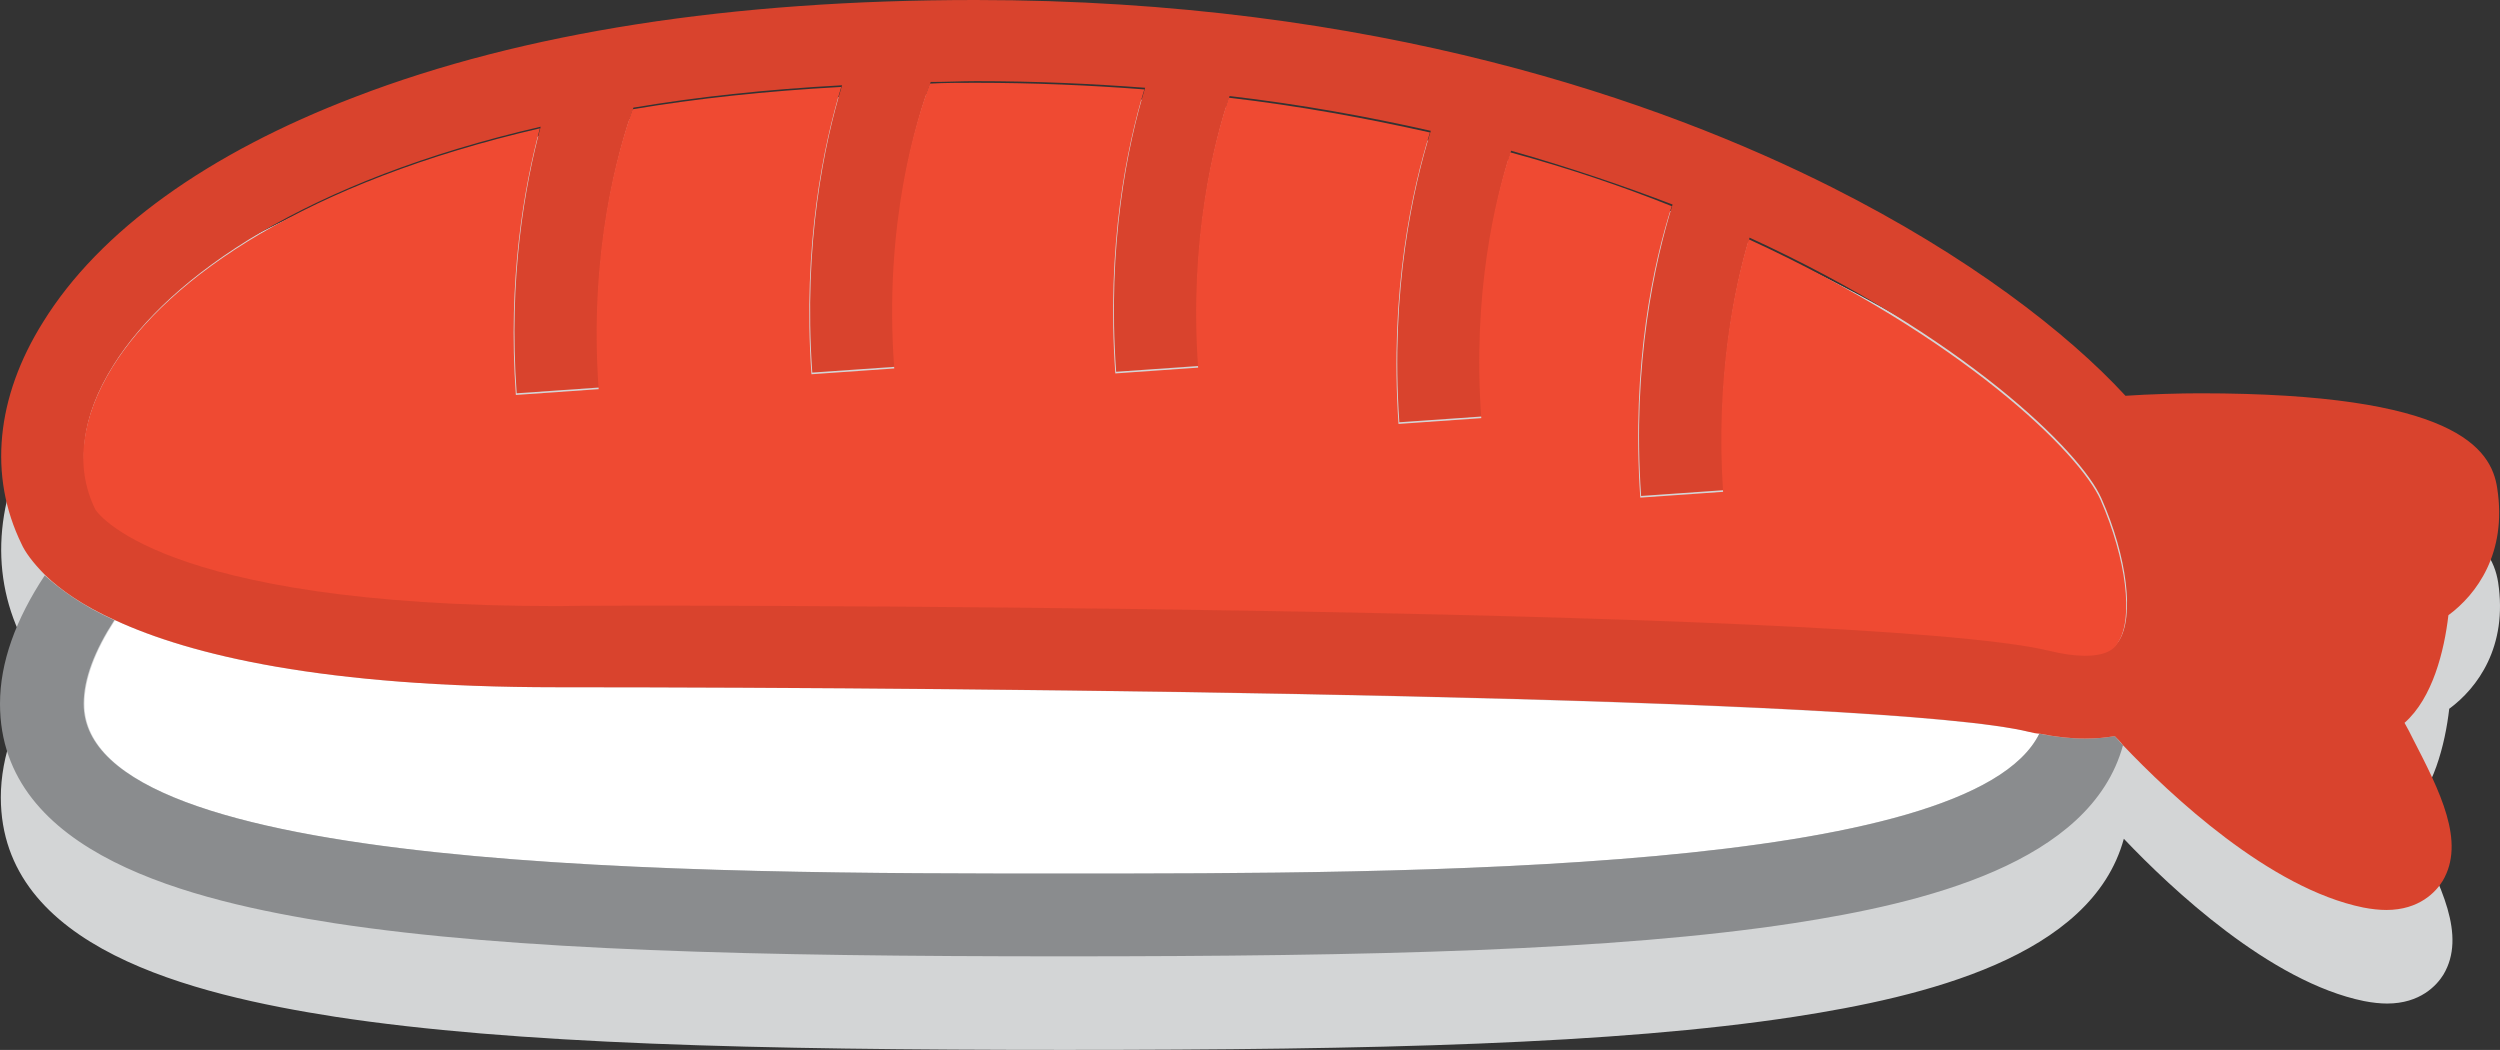 <!-- <svg xmlns="http://www.w3.org/2000/svg" viewBox="0 0 128 128">
<defs>
<style>
  .cls-1{isolation:isolate;}.cls-2{mix-blend-mode:multiply;}.cls-3{fill:#191828;stroke:#191828;}.cls-3,.cls-4,.cls-5{stroke-linecap:round;stroke-linejoin:round;}.cls-4{fill:#fcf1e6;stroke:#fcf1e6;}.cls-5{fill:#e27329;stroke:#e27329;}
</style>
</defs>
<title>sushi</title>
<g class="cls-1"><g id="icons" class="cls-2"><ellipse class="cls-3" cx="52.5" cy="40.5" rx="24" ry="10"/><ellipse class="cls-3" cx="52.5" cy="40.5" rx="24" ry="10"/><ellipse class="cls-3" cx="52.5" cy="60.5" rx="24" ry="10"/><rect class="cls-3" x="28.5" y="40.5" width="48" height="20"/><path class="cls-4" d="M52.5,48.5c-12.592,0-22-4.224-22-8s9.408-8,22-8,22,4.224,22,8S65.092,48.5,52.5,48.5Z"/><path class="cls-5" d="M52.5,44.5c-7.856,0-13.523-1.668-16.431-3.1a.991.991,0,0,1,0-1.793c2.908-1.435,8.575-3.1,16.431-3.1s13.523,1.668,16.431,3.1a.991.991,0,0,1,0,1.793C66.023,42.832,60.356,44.5,52.5,44.5Z"/><ellipse class="cls-3" cx="36.5" cy="67.5" rx="24" ry="10"/><ellipse class="cls-3" cx="36.5" cy="67.5" rx="24" ry="10"/><ellipse class="cls-3" cx="36.5" cy="87.5" rx="24" ry="10"/><rect class="cls-3" x="12.5" y="67.5" width="48" height="20"/><path class="cls-4" d="M36.5,75.5c-12.592,0-22-4.224-22-8s9.408-8,22-8,22,4.224,22,8S49.092,75.5,36.5,75.5Z"/><path class="cls-5" d="M36.5,71.5c-7.856,0-13.523-1.668-16.431-3.1a.991.991,0,0,1,0-1.793c2.908-1.435,8.575-3.1,16.431-3.1s13.523,1.668,16.431,3.1a.991.991,0,0,1,0,1.793C50.023,69.832,44.356,71.5,36.5,71.5Z"/><ellipse class="cls-3" cx="91.5" cy="57.5" rx="24" ry="10"/><ellipse class="cls-3" cx="91.5" cy="57.5" rx="24" ry="10"/><ellipse class="cls-3" cx="91.5" cy="77.5" rx="24" ry="10"/><rect class="cls-3" x="67.5" y="57.5" width="48" height="20"/><path class="cls-4" d="M91.5,65.5c-12.592,0-22-4.224-22-8s9.408-8,22-8,22,4.224,22,8S104.092,65.5,91.5,65.5Z"/><path class="cls-5" d="M91.5,61.5c-7.856,0-13.523-1.668-16.431-3.1a.991.991,0,0,1,0-1.793c2.908-1.435,8.575-3.1,16.431-3.1s13.523,1.668,16.431,3.1a.991.991,0,0,1,0,1.793C105.023,59.832,99.356,61.5,91.5,61.5Z"/></g></g>
</svg> -->


<svg viewBox="93.1 184.5 301.931 126.8" xmlns="http://www.w3.org/2000/svg">
  <rect x="93.1" y="184.5" width="301.931" height="126.8" fill="#333333" stroke="none"/>
  <g style="">
    <path fill="#D3D5D6" d="M358.8,243.3c-2.3,0-6.1,0.1-9,0.3c-7-7.6-19-16.9-35.5-25.2c-20.5-10.3-55-22.6-103.4-22.6 c-29.4,0-54.6,3.9-74.9,11.7c-17.8,6.8-30.9,16.2-37.7,27.2c-5.7,9.1-6.6,18.6-2.6,26.8c0.4,0.9,1.3,2.2,2.9,3.8 c-3.5,5.3-5.4,10.5-5.4,15.5c0,18.2,23.1,23.8,40.4,26.5c21.6,3.3,50.8,4,88.1,4c37.3,0,66.5-0.7,88.1-4 c15.6-2.4,35.9-7.2,39.8-21.5c5.7,6,17.7,17.3,29,19.6c1,0.2,2,0.3,2.8,0.3c4,0,6-2.2,6.8-3.5c2.8-4.7-0.3-10.8-3.6-17.2 c-0.3-0.6-0.6-1.2-1-1.9c3.4-3,4.8-8.7,5.3-13c3.4-2.5,7.1-7.5,5.9-15.3C394,249.9,389.5,243.3,358.8,243.3z"/>
    <g>
      <path fill="#FFFFFF" d="M221.7,290c41.6,0,109.3,0,117.7-16.9c-0.4-0.1-0.8-0.2-1.2-0.2c-17.4-4.2-123.9-5.4-177.8-5.4 c-28.3,0-44.4-3.9-53.4-8.1c-2.4,3.7-3.7,7.1-3.7,10.1C103.2,290,177.4,290,221.7,290z"/>
      <path fill="#8A8C8E" d="M344.9,273.7C344.9,273.7,344.9,273.7,344.9,273.7c-1.7,0-3.6-0.2-5.5-0.6 C331.1,290,263.3,290,221.7,290c-44.3,0-118.5,0-118.5-20.5c0-3,1.3-6.4,3.7-10.1c-4-1.8-6.6-3.8-8.4-5.4 c-3.5,5.3-5.4,10.5-5.4,15.5c0,18.2,23.1,23.8,40.4,26.5c21.6,3.3,50.8,4,88.1,4c37.3,0,66.5-0.7,88.1-4 c15.6-2.4,35.9-7.2,39.8-21.5c-0.4-0.4-0.7-0.8-1-1.1C347.4,273.6,346.2,273.7,344.9,273.7z"/>
      <path fill="#D9432D" d="M358.8,232c-2.3,0-6.1,0.1-9,0.3c-7-7.6-19-16.9-35.5-25.2c-20.5-10.3-55-22.6-103.4-22.6 c-29.4,0-54.6,3.9-74.9,11.7c-17.8,6.8-30.9,16.2-37.7,27.2c-5.7,9.1-6.6,18.6-2.6,26.8c0.4,0.9,1.3,2.2,2.9,3.8 c1.8,1.7,4.4,3.6,8.4,5.4c9.1,4.2,25.1,8.1,53.4,8.1c53.9,0,160.4,1.1,177.8,5.4c0.4,0.1,0.8,0.2,1.2,0.2 c2,0.4,3.8,0.6,5.5,0.6c0,0,0,0,0,0c1.3,0,2.5-0.1,3.6-0.3c0.3,0.3,0.7,0.7,1,1.1c5.7,6,17.7,17.3,29,19.6c1,0.2,2,0.3,2.8,0.3 c4,0,6-2.2,6.8-3.5c2.8-4.7-0.3-10.8-3.6-17.2c-0.3-0.6-0.6-1.2-1-1.9c3.4-3,4.8-8.7,5.3-13c3.4-2.5,7.1-7.5,5.9-15.3 C394,238.6,389.5,232,358.8,232z M104.7,245.8c-2.5-5.1-1.8-11,2.1-17.2c6.8-10.9,23.5-22.3,51.6-28.8 c-1.9,7.1-3.9,18.2-2.9,32.2l10-0.7c-1.2-16.7,2.4-29,4.1-33.8c7.7-1.3,16-2.2,25.2-2.7c-2.1,6.9-4.7,19-3.6,34.7l10-0.7 c-1.2-17.5,2.7-30.1,4.3-34.4c1.8,0,3.7-0.1,5.5-0.1c7.1,0,13.8,0.3,20.4,0.8c-2.1,6.9-4.6,18.9-3.5,34.3l10-0.7 c-1.1-15.5,1.9-27.2,3.7-32.6c8.6,1,16.8,2.5,24.3,4.2c-2.1,6.8-4.9,19.1-3.8,35.2l10-0.7c-1-15,1.7-26.4,3.5-32.1 c7,2,13.5,4.2,19.5,6.5c-2.1,6.8-4.9,19.1-3.8,35.2l10-0.7c-0.9-13.8,1.3-24.5,3.1-30.5c25.7,11.8,40,25.8,42.5,31.5 c3.1,7,4,14.3,2.1,17.2c-0.3,0.4-1,1.6-4,1.6c0,0,0,0,0,0c-1.2,0-2.7-0.2-4.3-0.6c-22.9-5.6-173.8-5.6-180.2-5.6 C112,257.5,104.7,245.9,104.7,245.8z M272.5,196.9L272.5,196.9L272.5,196.9L272.5,196.9z"/>
      <path fill="#EF4A32" d="M340.6,263.1c1.6,0.4,3.1,0.6,4.3,0.6c0,0,0,0,0,0c3,0,3.7-1.1,4-1.6c1.9-2.9,1-10.1-2.1-17.2 c-2.5-5.7-16.8-19.7-42.5-31.5c-1.8,6-4,16.8-3.1,30.5l-10,0.7c-1.1-16.1,1.6-28.4,3.8-35.2c-6-2.4-12.5-4.6-19.5-6.5 c-1.8,5.6-4.6,17-3.5,32.1l-10,0.7c-1.1-16.1,1.7-28.5,3.8-35.2c-7.6-1.7-15.7-3.2-24.3-4.2c-1.8,5.4-4.8,17.1-3.7,32.6 l-10,0.7c-1.1-15.4,1.4-27.4,3.5-34.3c-6.5-0.5-13.3-0.8-20.4-0.8c-1.9,0-3.7,0-5.5,0.1c-1.6,4.3-5.6,16.9-4.3,34.4l-10,0.7 c-1.1-15.7,1.5-27.8,3.6-34.7c-9.1,0.5-17.5,1.4-25.2,2.7c-1.7,4.8-5.3,17-4.1,33.8l-10,0.7c-1-14,1-25.1,2.9-32.2 c-28.1,6.5-44.8,17.9-51.6,28.8c-3.8,6.1-4.6,12.1-2.1,17.2c0,0.1,7.3,11.7,55.8,11.7C166.8,257.5,317.7,257.6,340.6,263.1z"/>
      <polygon fill="#EF4A32" points="272.5,196.9 272.5,196.9 272.5,196.9 &#9;&#9;&#9;&#9;&#9;"/>
    </g>
  </g>
</svg>